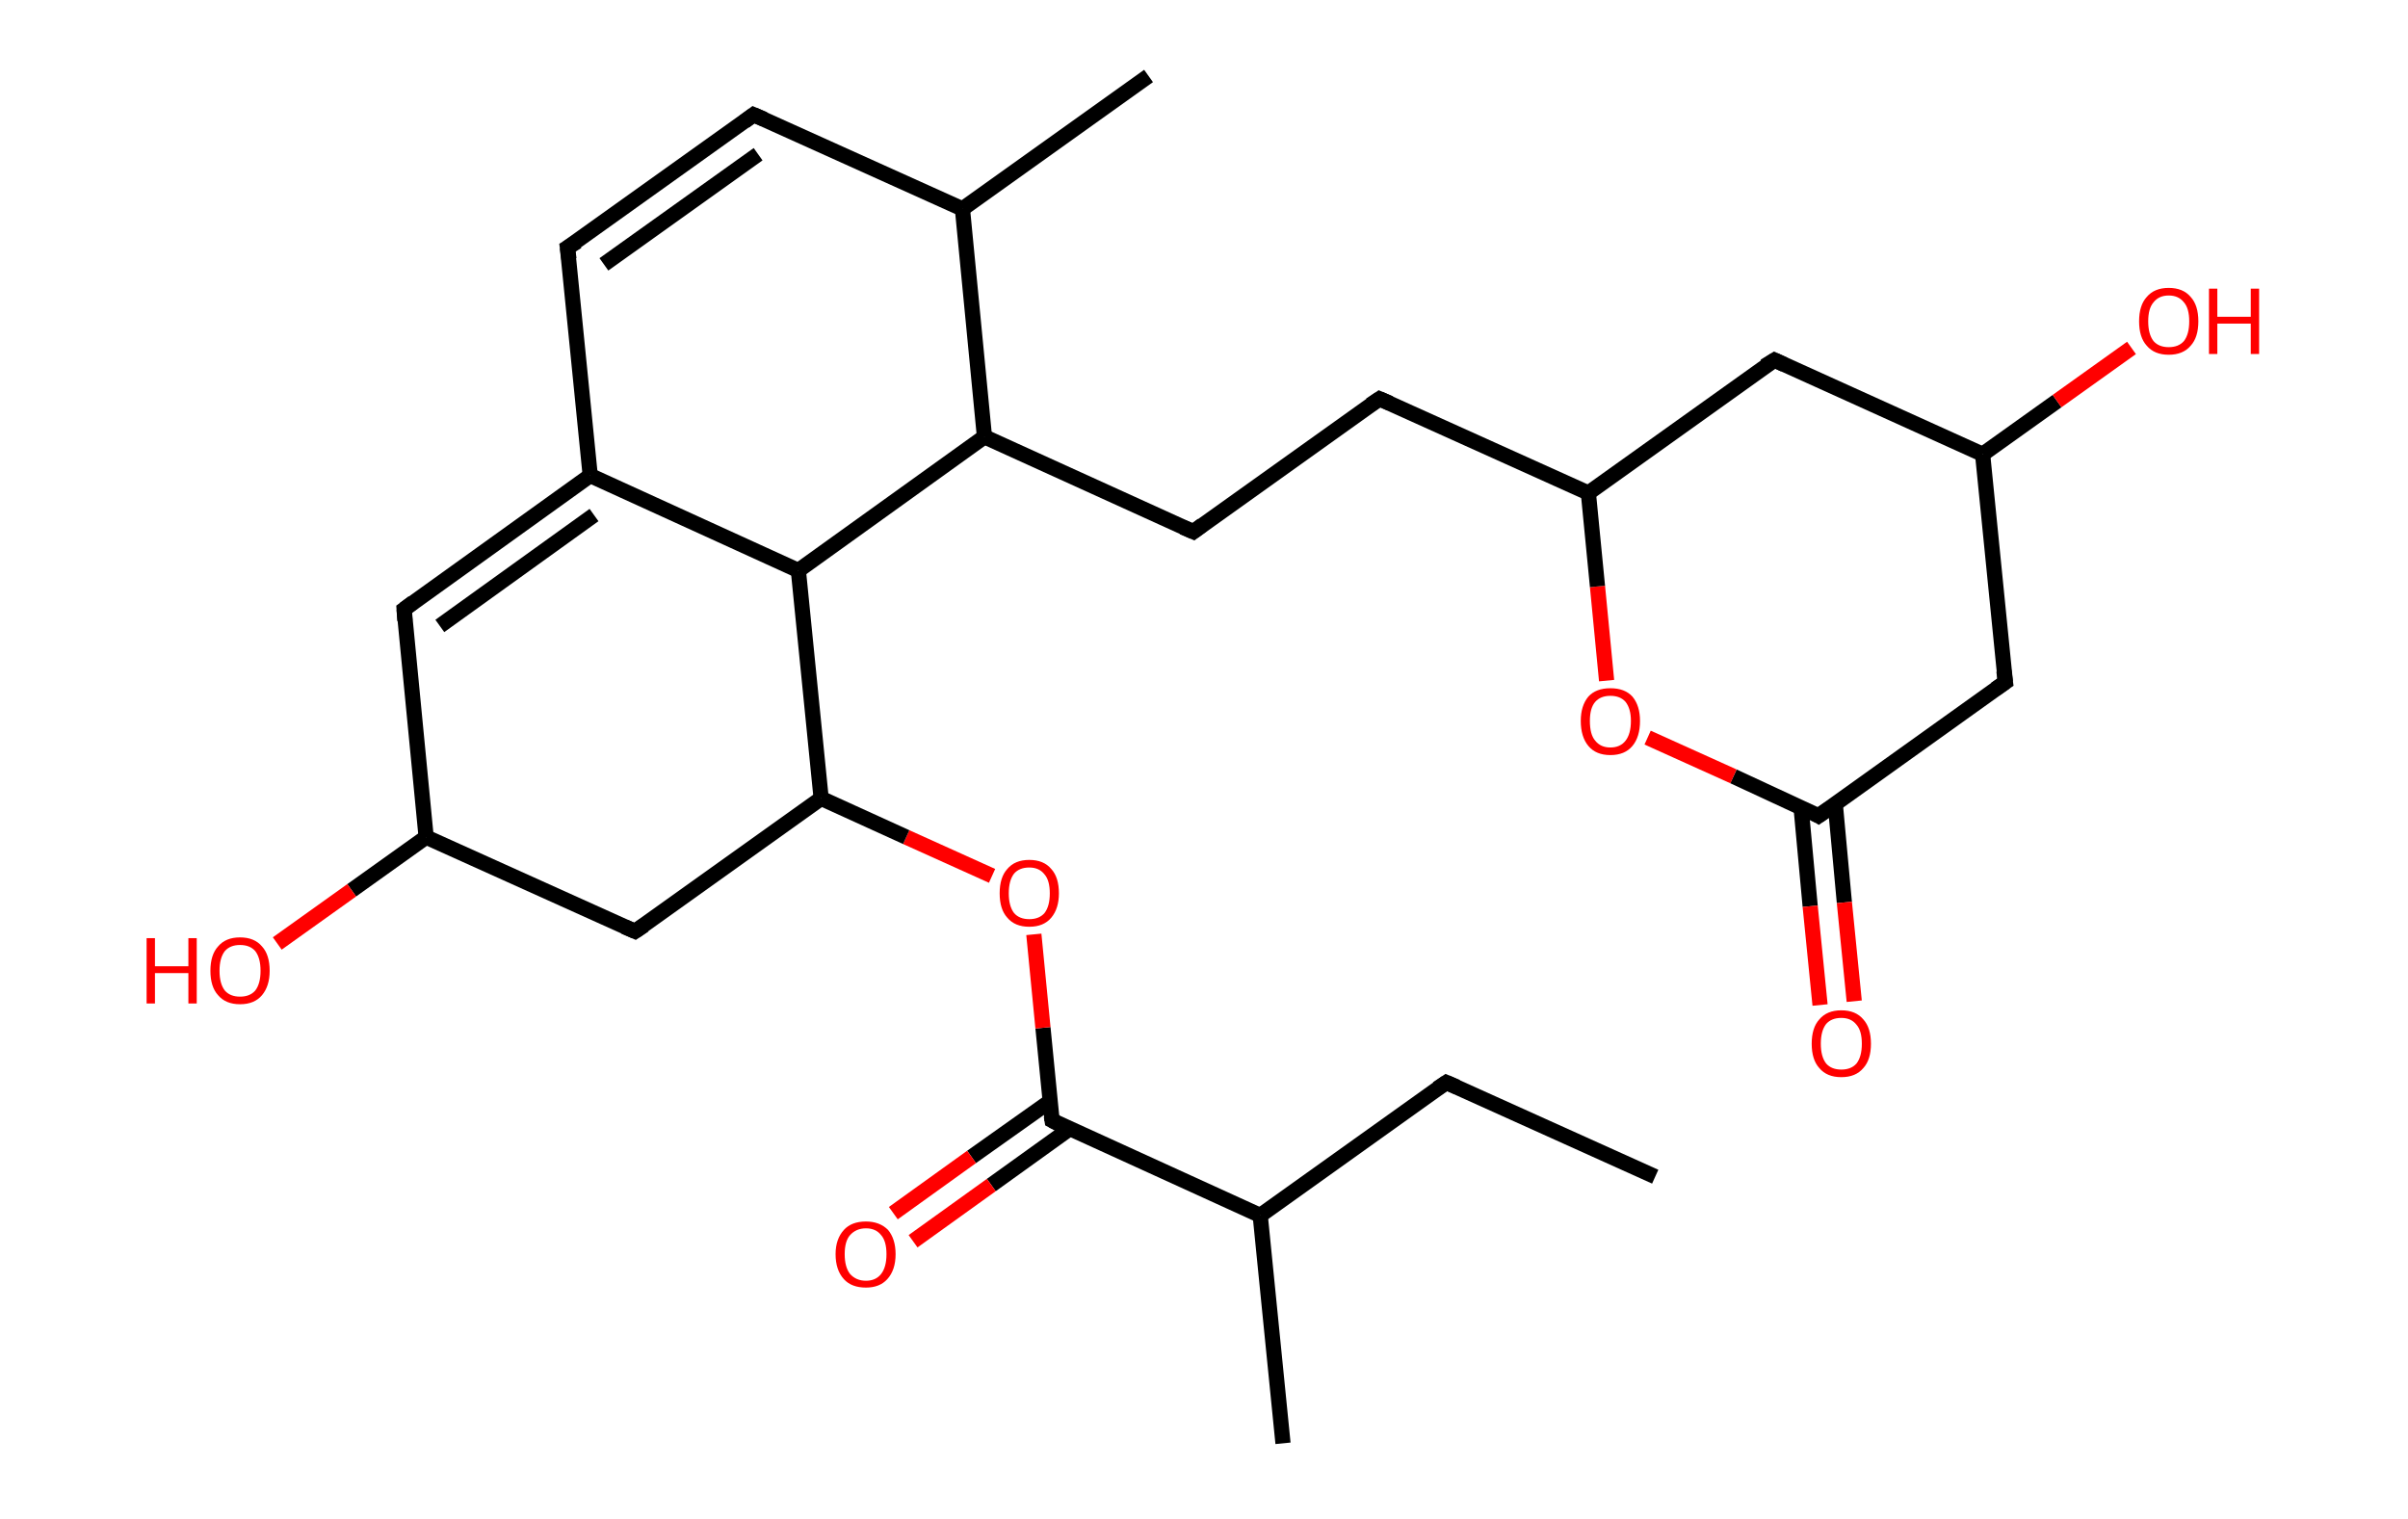 <?xml version='1.0' encoding='ASCII' standalone='yes'?>
<svg xmlns="http://www.w3.org/2000/svg" xmlns:rdkit="http://www.rdkit.org/xml" xmlns:xlink="http://www.w3.org/1999/xlink" version="1.1" baseProfile="full" xml:space="preserve" width="317px" height="200px" viewBox="0 0 317 200">
<!-- END OF HEADER -->
<rect style="opacity:1.0;fill:#FFFFFF;stroke:none" width="317.0" height="200.0" x="0.0" y="0.0"> </rect>
<path class="bond-0 atom-0 atom-1" d="M 217.9,154.9 L 190.4,142.5" style="fill:none;fill-rule:evenodd;stroke:#000000;stroke-width:2.0px;stroke-linecap:butt;stroke-linejoin:miter;stroke-opacity:1"/>
<path class="bond-1 atom-1 atom-2" d="M 190.4,142.5 L 165.9,160.0" style="fill:none;fill-rule:evenodd;stroke:#000000;stroke-width:2.0px;stroke-linecap:butt;stroke-linejoin:miter;stroke-opacity:1"/>
<path class="bond-2 atom-2 atom-3" d="M 165.9,160.0 L 168.9,190.0" style="fill:none;fill-rule:evenodd;stroke:#000000;stroke-width:2.0px;stroke-linecap:butt;stroke-linejoin:miter;stroke-opacity:1"/>
<path class="bond-3 atom-2 atom-4" d="M 165.9,160.0 L 138.5,147.5" style="fill:none;fill-rule:evenodd;stroke:#000000;stroke-width:2.0px;stroke-linecap:butt;stroke-linejoin:miter;stroke-opacity:1"/>
<path class="bond-4 atom-4 atom-5" d="M 138.2,145.0 L 127.9,152.3" style="fill:none;fill-rule:evenodd;stroke:#000000;stroke-width:2.0px;stroke-linecap:butt;stroke-linejoin:miter;stroke-opacity:1"/>
<path class="bond-4 atom-4 atom-5" d="M 127.9,152.3 L 117.6,159.7" style="fill:none;fill-rule:evenodd;stroke:#FF0000;stroke-width:2.0px;stroke-linecap:butt;stroke-linejoin:miter;stroke-opacity:1"/>
<path class="bond-4 atom-4 atom-5" d="M 140.8,148.6 L 130.5,156.0" style="fill:none;fill-rule:evenodd;stroke:#000000;stroke-width:2.0px;stroke-linecap:butt;stroke-linejoin:miter;stroke-opacity:1"/>
<path class="bond-4 atom-4 atom-5" d="M 130.5,156.0 L 120.2,163.4" style="fill:none;fill-rule:evenodd;stroke:#FF0000;stroke-width:2.0px;stroke-linecap:butt;stroke-linejoin:miter;stroke-opacity:1"/>
<path class="bond-5 atom-4 atom-6" d="M 138.5,147.5 L 137.3,135.3" style="fill:none;fill-rule:evenodd;stroke:#000000;stroke-width:2.0px;stroke-linecap:butt;stroke-linejoin:miter;stroke-opacity:1"/>
<path class="bond-5 atom-4 atom-6" d="M 137.3,135.3 L 136.1,123.0" style="fill:none;fill-rule:evenodd;stroke:#FF0000;stroke-width:2.0px;stroke-linecap:butt;stroke-linejoin:miter;stroke-opacity:1"/>
<path class="bond-6 atom-6 atom-7" d="M 130.6,115.3 L 119.3,110.2" style="fill:none;fill-rule:evenodd;stroke:#FF0000;stroke-width:2.0px;stroke-linecap:butt;stroke-linejoin:miter;stroke-opacity:1"/>
<path class="bond-6 atom-6 atom-7" d="M 119.3,110.2 L 108.1,105.1" style="fill:none;fill-rule:evenodd;stroke:#000000;stroke-width:2.0px;stroke-linecap:butt;stroke-linejoin:miter;stroke-opacity:1"/>
<path class="bond-7 atom-7 atom-8" d="M 108.1,105.1 L 83.6,122.6" style="fill:none;fill-rule:evenodd;stroke:#000000;stroke-width:2.0px;stroke-linecap:butt;stroke-linejoin:miter;stroke-opacity:1"/>
<path class="bond-8 atom-8 atom-9" d="M 83.6,122.6 L 56.1,110.2" style="fill:none;fill-rule:evenodd;stroke:#000000;stroke-width:2.0px;stroke-linecap:butt;stroke-linejoin:miter;stroke-opacity:1"/>
<path class="bond-9 atom-9 atom-10" d="M 56.1,110.2 L 46.3,117.2" style="fill:none;fill-rule:evenodd;stroke:#000000;stroke-width:2.0px;stroke-linecap:butt;stroke-linejoin:miter;stroke-opacity:1"/>
<path class="bond-9 atom-9 atom-10" d="M 46.3,117.2 L 36.5,124.2" style="fill:none;fill-rule:evenodd;stroke:#FF0000;stroke-width:2.0px;stroke-linecap:butt;stroke-linejoin:miter;stroke-opacity:1"/>
<path class="bond-10 atom-9 atom-11" d="M 56.1,110.2 L 53.2,80.2" style="fill:none;fill-rule:evenodd;stroke:#000000;stroke-width:2.0px;stroke-linecap:butt;stroke-linejoin:miter;stroke-opacity:1"/>
<path class="bond-11 atom-11 atom-12" d="M 53.2,80.2 L 77.7,62.6" style="fill:none;fill-rule:evenodd;stroke:#000000;stroke-width:2.0px;stroke-linecap:butt;stroke-linejoin:miter;stroke-opacity:1"/>
<path class="bond-11 atom-11 atom-12" d="M 57.9,82.4 L 78.2,67.8" style="fill:none;fill-rule:evenodd;stroke:#000000;stroke-width:2.0px;stroke-linecap:butt;stroke-linejoin:miter;stroke-opacity:1"/>
<path class="bond-12 atom-12 atom-13" d="M 77.7,62.6 L 74.7,32.6" style="fill:none;fill-rule:evenodd;stroke:#000000;stroke-width:2.0px;stroke-linecap:butt;stroke-linejoin:miter;stroke-opacity:1"/>
<path class="bond-13 atom-13 atom-14" d="M 74.7,32.6 L 99.2,15.1" style="fill:none;fill-rule:evenodd;stroke:#000000;stroke-width:2.0px;stroke-linecap:butt;stroke-linejoin:miter;stroke-opacity:1"/>
<path class="bond-13 atom-13 atom-14" d="M 79.5,34.8 L 99.8,20.3" style="fill:none;fill-rule:evenodd;stroke:#000000;stroke-width:2.0px;stroke-linecap:butt;stroke-linejoin:miter;stroke-opacity:1"/>
<path class="bond-14 atom-14 atom-15" d="M 99.2,15.1 L 126.7,27.5" style="fill:none;fill-rule:evenodd;stroke:#000000;stroke-width:2.0px;stroke-linecap:butt;stroke-linejoin:miter;stroke-opacity:1"/>
<path class="bond-15 atom-15 atom-16" d="M 126.7,27.5 L 151.2,10.0" style="fill:none;fill-rule:evenodd;stroke:#000000;stroke-width:2.0px;stroke-linecap:butt;stroke-linejoin:miter;stroke-opacity:1"/>
<path class="bond-16 atom-15 atom-17" d="M 126.7,27.5 L 129.6,57.5" style="fill:none;fill-rule:evenodd;stroke:#000000;stroke-width:2.0px;stroke-linecap:butt;stroke-linejoin:miter;stroke-opacity:1"/>
<path class="bond-17 atom-17 atom-18" d="M 129.6,57.5 L 157.1,70.0" style="fill:none;fill-rule:evenodd;stroke:#000000;stroke-width:2.0px;stroke-linecap:butt;stroke-linejoin:miter;stroke-opacity:1"/>
<path class="bond-18 atom-18 atom-19" d="M 157.1,70.0 L 181.6,52.5" style="fill:none;fill-rule:evenodd;stroke:#000000;stroke-width:2.0px;stroke-linecap:butt;stroke-linejoin:miter;stroke-opacity:1"/>
<path class="bond-19 atom-19 atom-20" d="M 181.6,52.5 L 209.1,64.9" style="fill:none;fill-rule:evenodd;stroke:#000000;stroke-width:2.0px;stroke-linecap:butt;stroke-linejoin:miter;stroke-opacity:1"/>
<path class="bond-20 atom-20 atom-21" d="M 209.1,64.9 L 233.6,47.4" style="fill:none;fill-rule:evenodd;stroke:#000000;stroke-width:2.0px;stroke-linecap:butt;stroke-linejoin:miter;stroke-opacity:1"/>
<path class="bond-21 atom-21 atom-22" d="M 233.6,47.4 L 261.0,59.8" style="fill:none;fill-rule:evenodd;stroke:#000000;stroke-width:2.0px;stroke-linecap:butt;stroke-linejoin:miter;stroke-opacity:1"/>
<path class="bond-22 atom-22 atom-23" d="M 261.0,59.8 L 270.8,52.8" style="fill:none;fill-rule:evenodd;stroke:#000000;stroke-width:2.0px;stroke-linecap:butt;stroke-linejoin:miter;stroke-opacity:1"/>
<path class="bond-22 atom-22 atom-23" d="M 270.8,52.8 L 280.6,45.8" style="fill:none;fill-rule:evenodd;stroke:#FF0000;stroke-width:2.0px;stroke-linecap:butt;stroke-linejoin:miter;stroke-opacity:1"/>
<path class="bond-23 atom-22 atom-24" d="M 261.0,59.8 L 264.0,89.8" style="fill:none;fill-rule:evenodd;stroke:#000000;stroke-width:2.0px;stroke-linecap:butt;stroke-linejoin:miter;stroke-opacity:1"/>
<path class="bond-24 atom-24 atom-25" d="M 264.0,89.8 L 239.4,107.4" style="fill:none;fill-rule:evenodd;stroke:#000000;stroke-width:2.0px;stroke-linecap:butt;stroke-linejoin:miter;stroke-opacity:1"/>
<path class="bond-25 atom-25 atom-26" d="M 237.1,106.3 L 238.3,119.3" style="fill:none;fill-rule:evenodd;stroke:#000000;stroke-width:2.0px;stroke-linecap:butt;stroke-linejoin:miter;stroke-opacity:1"/>
<path class="bond-25 atom-25 atom-26" d="M 238.3,119.3 L 239.6,132.3" style="fill:none;fill-rule:evenodd;stroke:#FF0000;stroke-width:2.0px;stroke-linecap:butt;stroke-linejoin:miter;stroke-opacity:1"/>
<path class="bond-25 atom-25 atom-26" d="M 241.6,105.8 L 242.8,118.8" style="fill:none;fill-rule:evenodd;stroke:#000000;stroke-width:2.0px;stroke-linecap:butt;stroke-linejoin:miter;stroke-opacity:1"/>
<path class="bond-25 atom-25 atom-26" d="M 242.8,118.8 L 244.1,131.8" style="fill:none;fill-rule:evenodd;stroke:#FF0000;stroke-width:2.0px;stroke-linecap:butt;stroke-linejoin:miter;stroke-opacity:1"/>
<path class="bond-26 atom-25 atom-27" d="M 239.4,107.4 L 228.2,102.2" style="fill:none;fill-rule:evenodd;stroke:#000000;stroke-width:2.0px;stroke-linecap:butt;stroke-linejoin:miter;stroke-opacity:1"/>
<path class="bond-26 atom-25 atom-27" d="M 228.2,102.2 L 216.9,97.1" style="fill:none;fill-rule:evenodd;stroke:#FF0000;stroke-width:2.0px;stroke-linecap:butt;stroke-linejoin:miter;stroke-opacity:1"/>
<path class="bond-27 atom-17 atom-28" d="M 129.6,57.5 L 105.1,75.1" style="fill:none;fill-rule:evenodd;stroke:#000000;stroke-width:2.0px;stroke-linecap:butt;stroke-linejoin:miter;stroke-opacity:1"/>
<path class="bond-28 atom-28 atom-7" d="M 105.1,75.1 L 108.1,105.1" style="fill:none;fill-rule:evenodd;stroke:#000000;stroke-width:2.0px;stroke-linecap:butt;stroke-linejoin:miter;stroke-opacity:1"/>
<path class="bond-29 atom-28 atom-12" d="M 105.1,75.1 L 77.7,62.6" style="fill:none;fill-rule:evenodd;stroke:#000000;stroke-width:2.0px;stroke-linecap:butt;stroke-linejoin:miter;stroke-opacity:1"/>
<path class="bond-30 atom-27 atom-20" d="M 211.5,89.6 L 210.3,77.2" style="fill:none;fill-rule:evenodd;stroke:#FF0000;stroke-width:2.0px;stroke-linecap:butt;stroke-linejoin:miter;stroke-opacity:1"/>
<path class="bond-30 atom-27 atom-20" d="M 210.3,77.2 L 209.1,64.9" style="fill:none;fill-rule:evenodd;stroke:#000000;stroke-width:2.0px;stroke-linecap:butt;stroke-linejoin:miter;stroke-opacity:1"/>
<path d="M 191.8,143.1 L 190.4,142.5 L 189.2,143.3" style="fill:none;stroke:#000000;stroke-width:2.0px;stroke-linecap:butt;stroke-linejoin:miter;stroke-opacity:1;"/>
<path d="M 139.8,148.2 L 138.5,147.5 L 138.4,146.9" style="fill:none;stroke:#000000;stroke-width:2.0px;stroke-linecap:butt;stroke-linejoin:miter;stroke-opacity:1;"/>
<path d="M 84.8,121.8 L 83.6,122.6 L 82.2,122.0" style="fill:none;stroke:#000000;stroke-width:2.0px;stroke-linecap:butt;stroke-linejoin:miter;stroke-opacity:1;"/>
<path d="M 53.3,81.7 L 53.2,80.2 L 54.4,79.3" style="fill:none;stroke:#000000;stroke-width:2.0px;stroke-linecap:butt;stroke-linejoin:miter;stroke-opacity:1;"/>
<path d="M 74.9,34.1 L 74.7,32.6 L 76.0,31.8" style="fill:none;stroke:#000000;stroke-width:2.0px;stroke-linecap:butt;stroke-linejoin:miter;stroke-opacity:1;"/>
<path d="M 98.0,16.0 L 99.2,15.1 L 100.6,15.7" style="fill:none;stroke:#000000;stroke-width:2.0px;stroke-linecap:butt;stroke-linejoin:miter;stroke-opacity:1;"/>
<path d="M 155.7,69.4 L 157.1,70.0 L 158.3,69.1" style="fill:none;stroke:#000000;stroke-width:2.0px;stroke-linecap:butt;stroke-linejoin:miter;stroke-opacity:1;"/>
<path d="M 180.4,53.3 L 181.6,52.5 L 183.0,53.1" style="fill:none;stroke:#000000;stroke-width:2.0px;stroke-linecap:butt;stroke-linejoin:miter;stroke-opacity:1;"/>
<path d="M 232.3,48.2 L 233.6,47.4 L 234.9,48.0" style="fill:none;stroke:#000000;stroke-width:2.0px;stroke-linecap:butt;stroke-linejoin:miter;stroke-opacity:1;"/>
<path d="M 263.8,88.3 L 264.0,89.8 L 262.7,90.7" style="fill:none;stroke:#000000;stroke-width:2.0px;stroke-linecap:butt;stroke-linejoin:miter;stroke-opacity:1;"/>
<path d="M 240.7,106.5 L 239.4,107.4 L 238.9,107.1" style="fill:none;stroke:#000000;stroke-width:2.0px;stroke-linecap:butt;stroke-linejoin:miter;stroke-opacity:1;"/>
<path class="atom-5" d="M 110.0 165.1 Q 110.0 163.1, 111.1 161.9 Q 112.1 160.8, 114.0 160.8 Q 115.8 160.8, 116.9 161.9 Q 117.9 163.1, 117.9 165.1 Q 117.9 167.2, 116.8 168.4 Q 115.8 169.5, 114.0 169.5 Q 112.1 169.5, 111.1 168.4 Q 110.0 167.2, 110.0 165.1 M 114.0 168.6 Q 115.3 168.6, 116.0 167.7 Q 116.7 166.8, 116.7 165.1 Q 116.7 163.4, 116.0 162.6 Q 115.3 161.7, 114.0 161.7 Q 112.7 161.7, 111.9 162.6 Q 111.2 163.4, 111.2 165.1 Q 111.2 166.8, 111.9 167.7 Q 112.7 168.6, 114.0 168.6 " fill="#FF0000"/>
<path class="atom-6" d="M 131.6 117.6 Q 131.6 115.5, 132.6 114.4 Q 133.6 113.2, 135.5 113.2 Q 137.4 113.2, 138.4 114.4 Q 139.4 115.5, 139.4 117.6 Q 139.4 119.6, 138.4 120.8 Q 137.4 122.0, 135.5 122.0 Q 133.6 122.0, 132.6 120.8 Q 131.6 119.7, 131.6 117.6 M 135.5 121.0 Q 136.8 121.0, 137.5 120.2 Q 138.2 119.3, 138.2 117.6 Q 138.2 115.9, 137.5 115.1 Q 136.8 114.2, 135.5 114.2 Q 134.2 114.2, 133.5 115.0 Q 132.8 115.9, 132.8 117.6 Q 132.8 119.3, 133.5 120.2 Q 134.2 121.0, 135.5 121.0 " fill="#FF0000"/>
<path class="atom-10" d="M 19.3 123.5 L 20.4 123.5 L 20.4 127.2 L 24.8 127.2 L 24.8 123.5 L 25.9 123.5 L 25.9 132.1 L 24.8 132.1 L 24.8 128.1 L 20.4 128.1 L 20.4 132.1 L 19.3 132.1 L 19.3 123.5 " fill="#FF0000"/>
<path class="atom-10" d="M 27.7 127.8 Q 27.7 125.7, 28.7 124.6 Q 29.7 123.4, 31.6 123.4 Q 33.5 123.4, 34.5 124.6 Q 35.5 125.7, 35.5 127.8 Q 35.5 129.8, 34.5 131.0 Q 33.5 132.2, 31.6 132.2 Q 29.7 132.2, 28.7 131.0 Q 27.7 129.9, 27.7 127.8 M 31.6 131.2 Q 32.9 131.2, 33.6 130.4 Q 34.3 129.5, 34.3 127.8 Q 34.3 126.1, 33.6 125.2 Q 32.9 124.4, 31.6 124.4 Q 30.3 124.4, 29.6 125.2 Q 28.9 126.1, 28.9 127.8 Q 28.9 129.5, 29.6 130.4 Q 30.3 131.2, 31.6 131.2 " fill="#FF0000"/>
<path class="atom-23" d="M 281.6 42.3 Q 281.6 40.2, 282.6 39.1 Q 283.6 37.9, 285.5 37.9 Q 287.4 37.9, 288.4 39.1 Q 289.4 40.2, 289.4 42.3 Q 289.4 44.4, 288.4 45.5 Q 287.4 46.7, 285.5 46.7 Q 283.6 46.7, 282.6 45.5 Q 281.6 44.4, 281.6 42.3 M 285.5 45.7 Q 286.8 45.7, 287.5 44.9 Q 288.2 44.0, 288.2 42.3 Q 288.2 40.6, 287.5 39.8 Q 286.8 38.9, 285.5 38.9 Q 284.2 38.9, 283.5 39.8 Q 282.8 40.6, 282.8 42.3 Q 282.8 44.0, 283.5 44.9 Q 284.2 45.7, 285.5 45.7 " fill="#FF0000"/>
<path class="atom-23" d="M 290.8 38.0 L 291.9 38.0 L 291.9 41.7 L 296.3 41.7 L 296.3 38.0 L 297.4 38.0 L 297.4 46.6 L 296.3 46.6 L 296.3 42.6 L 291.9 42.6 L 291.9 46.6 L 290.8 46.6 L 290.8 38.0 " fill="#FF0000"/>
<path class="atom-26" d="M 238.5 137.4 Q 238.5 135.3, 239.5 134.2 Q 240.5 133.0, 242.4 133.0 Q 244.3 133.0, 245.3 134.2 Q 246.3 135.3, 246.3 137.4 Q 246.3 139.5, 245.3 140.6 Q 244.3 141.8, 242.4 141.8 Q 240.5 141.8, 239.5 140.6 Q 238.5 139.5, 238.5 137.4 M 242.4 140.8 Q 243.7 140.8, 244.4 140.0 Q 245.1 139.1, 245.1 137.4 Q 245.1 135.7, 244.4 134.9 Q 243.7 134.0, 242.4 134.0 Q 241.1 134.0, 240.4 134.8 Q 239.7 135.7, 239.7 137.4 Q 239.7 139.1, 240.4 140.0 Q 241.1 140.8, 242.4 140.8 " fill="#FF0000"/>
<path class="atom-27" d="M 208.1 94.9 Q 208.1 92.9, 209.1 91.7 Q 210.1 90.6, 212.0 90.6 Q 213.9 90.6, 214.9 91.7 Q 215.9 92.9, 215.9 94.9 Q 215.9 97.0, 214.9 98.2 Q 213.9 99.4, 212.0 99.4 Q 210.1 99.4, 209.1 98.2 Q 208.1 97.0, 208.1 94.9 M 212.0 98.4 Q 213.3 98.4, 214.0 97.5 Q 214.7 96.6, 214.7 94.9 Q 214.7 93.3, 214.0 92.4 Q 213.3 91.6, 212.0 91.6 Q 210.7 91.6, 210.0 92.4 Q 209.3 93.2, 209.3 94.9 Q 209.3 96.7, 210.0 97.5 Q 210.7 98.4, 212.0 98.4 " fill="#FF0000"/>
</svg>
